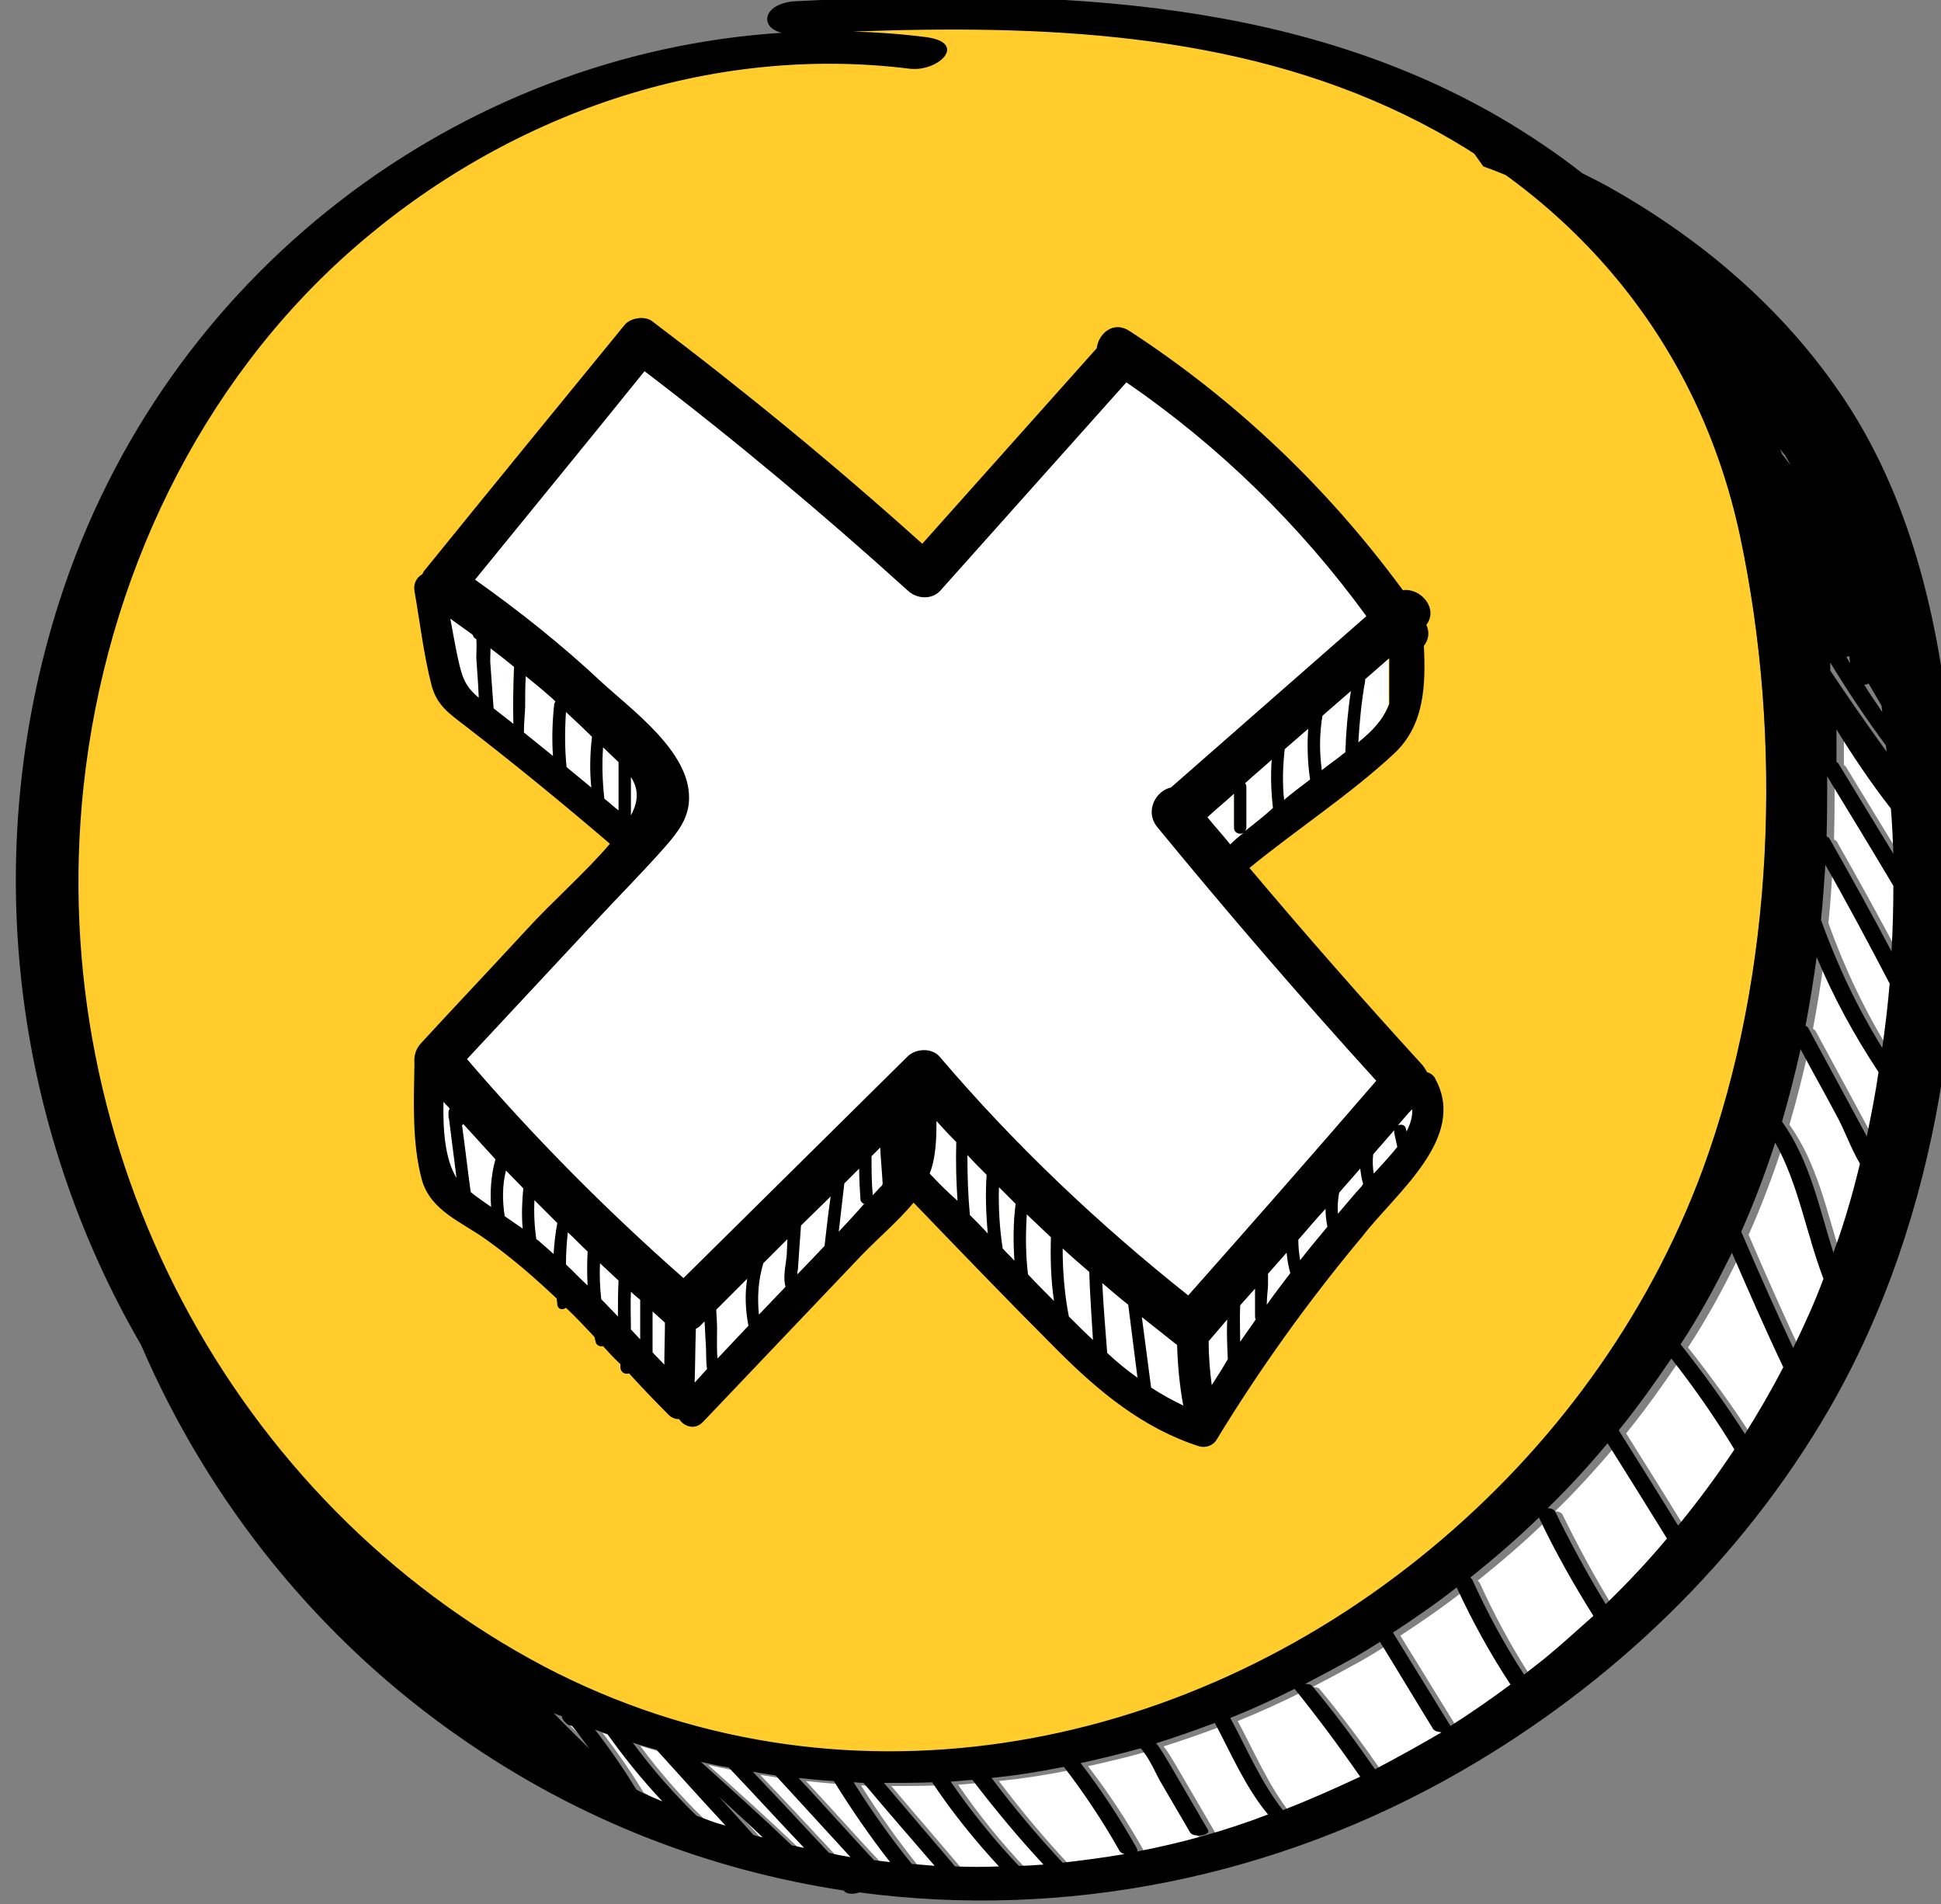 <?xml version="1.0" encoding="utf-8"?>
<!-- Generator: Adobe Illustrator 19.0.0, SVG Export Plug-In . SVG Version: 6.00 Build 0)  -->
<svg version="1.2" baseProfile="tiny" id="Layer_1" xmlns="http://www.w3.org/2000/svg" xmlns:xlink="http://www.w3.org/1999/xlink"
	 x="0px" y="0px" viewBox="-140 267.1 313.8 307.8" xml:space="preserve">
<rect x="-140" y="267.1" width="313.8" height="307.8" fill="#808080" stroke="none"/>
<g>
	<path fill="#FFFFFF" d="M177.6,406v8C177.6,411.3,177.6,408.7,177.6,406z"/>
	<path fill="#FFFFFF" d="M-47.1,546.3c-0.5-0.4-0.8-0.8-0.9-1.3c-0.4-0.1-0.9-0.3-1.3-0.5c1.9,2,3.9,3.9,5.8,5.8
		c-0.9-1.2-1.8-2.5-2.8-3.7C-46.6,546.5-46.9,546.5-47.1,546.3z"/>
	<path fill="#FFFFFF" d="M-42.6,547.2c2.4,3.1,4.6,6.3,6.7,9.7c1.3,0.7,2.7,1.3,4.2,1.9c-3.2-3.4-6.2-7.1-8.9-10.9
		C-41.3,547.7-41.9,547.4-42.6,547.2z"/>
	<path fill="#FFFFFF" d="M-25.5,552.4c4.9,4.4,9.9,8.9,14.7,13.5c0.7,0.1,1.3,0.3,2,0.4c-4.1-4.3-8.1-8.7-12.2-13
		C-22.5,553.1-24,552.7-25.5,552.4z"/>
	<path fill="#FFFFFF" d="M-17,564.2c0.5,0.2,1,0.3,1.5,0.4c-2.3-2.2-4.7-4.4-7.1-6.6L-17,564.2z"/>
	<path fill="#FFFFFF" d="M-36.5,549.3c3.1,4.2,6.5,8.1,10.3,11.8c1.6,0.6,3.1,1.2,4.7,1.6c-3.8-4.1-7.5-8.2-11.2-12.3
		C-34,550.1-35.2,549.7-36.5,549.3z"/>
	<path fill="#FFFFFF" d="M165.4,381.7c-0.7-1.2-1.4-2.4-2.1-3.6c-0.2,0.1-0.5,0.2-0.7,0.2c0.9,1.5,1.9,2.9,2.9,4.4
		C165.5,382.4,165.4,382,165.4,381.7z"/>
	<path fill="#FFFFFF" d="M166.1,388.1c-3.2-4.3-6.2-8.8-9-13.4c0,0.4,0,0.9,0,1.3c3,4.5,6,8.8,9.1,13.1
		C166.2,388.7,166.1,388.4,166.1,388.1z"/>
	<path fill="#FFFFFF" d="M156.5,402.8c0.2,0.1,0.4,0.2,0.5,0.4c3.4,6,6.8,12.1,10,18.2c0.2-3.5,0.3-7.1,0.3-10.6
		c-3.5-5.9-7.1-11.8-10.7-17.7C156.6,396.4,156.6,399.6,156.5,402.8z"/>
	<path fill="#FFFFFF" d="M160.2,373.7c-0.1,0-0.3,0-0.5,0.1c0.2,0.3,0.4,0.7,0.6,1C160.3,374.4,160.2,374.1,160.2,373.7z"/>
	<path fill="#FFFFFF" d="M-17.1,554c4.1,4.3,8.2,8.7,12.3,13.1c1.2,0.3,2.3,0.5,3.5,0.7c-4-4.4-8.1-8.8-12.1-13.2
		C-14.7,554.4-15.9,554.2-17.1,554z"/>
	<path fill="#FFFFFF" d="M158.1,390.8c0.1,0,0.2,0.1,0.3,0.2c3,4.9,5.9,9.7,8.9,14.6c-0.1-2.5-0.2-4.9-0.4-7.3
		c-3.2-4.1-6.1-8.4-8.8-12.8C158.1,387.2,158.1,389,158.1,390.8z"/>
	<path fill="#FFFFFF" d="M152.3,437.2c-0.9,4-1.9,7.9-3,11.7c4.5,6.3,6,13.9,8.3,21.2c1.7-4.6,3.1-9.4,4.3-14.4
		c-1.5-2.5-2.6-5.7-3.8-7.8C156.2,444.3,154.2,440.8,152.3,437.2z"/>
	<path fill="#FFFFFF" d="M111.4,511.4c0.6,0,1,0.2,1.2,0.5c2.5,5.1,5.2,10.1,8.2,15c3.5-3.4,6.8-6.9,9.9-10.6
		c-3.2-5.2-6.4-10.3-9.6-15.4C118,504.6,114.8,508.1,111.4,511.4z"/>
	<path fill="#FFFFFF" d="M98.9,522.6c0.1,0.1,0.2,0.2,0.3,0.3c2.4,5.3,5.2,10.5,8.4,15.4c1.1-0.9,2.2-1.7,3.3-2.6
		c2.7-2.2,5.3-4.6,7.9-6.9c-3.2-5.1-6.2-10.4-8.8-15.9C106.5,516.3,102.8,519.5,98.9,522.6z"/>
	<path fill="#FFFFFF" d="M86.4,531.5c3.1,5,6.2,10.1,9.3,15.1c3.3-2.1,6.6-4.4,9.7-6.7c-3.3-5-6.2-10.3-8.7-15.7
		C93.4,526.8,89.9,529.2,86.4,531.5z"/>
	<path fill="#FFFFFF" d="M122.9,498.8c3.2,5.1,6.4,10.2,9.6,15.4c3.3-4,6.3-8.1,9.1-12.3c-3.1-5.1-6.5-10-10.2-14.7
		C128.7,491.2,125.9,495.1,122.9,498.8z"/>
	<path fill="#FFFFFF" d="M142.7,466.7c2.7,6.3,5.5,12.6,8.4,18.8c1.8-3.7,3.5-7.4,4.9-11.2c-2.8-7.3-4-15.2-7.8-22
		C146.6,457.2,144.8,462,142.7,466.7z"/>
	<path fill="#FFFFFF" d="M153.1,433.4c0.2,0.1,0.3,0.2,0.4,0.3c2.2,4.1,4.4,8.1,6.6,12.2c0.9,1.7,1.9,3.5,2.8,5.2
		c0,0.1,0.1,0.1,0.1,0.2c0.7-3.4,1.4-6.9,1.9-10.4c-3.9-5.9-7.3-12.1-10-18.6C154.4,426,153.8,429.7,153.1,433.4z"/>
	<path fill="#FFFFFF" d="M-9.7,555c4.1,4.4,8.1,8.9,12.2,13.3c0.9,0.1,1.8,0.2,2.6,0.3c-3.3-4.2-6.3-8.6-9.1-13.1
		C-5.9,555.4-7.8,555.2-9.7,555z"/>
	<path fill="#FFFFFF" d="M155.6,416.3c2.6,7.3,5.9,14.2,9.9,20.7c0.5-3.5,0.9-6.9,1.2-10.4c-3.4-6.5-6.8-12.9-10.4-19.2
		C156.1,410.4,155.9,413.4,155.6,416.3z"/>
	<path fill="#FFFFFF" d="M84.3,533c-1.4,0.9-2.7,1.7-4.1,2.5c-2.7,1.5-5.3,2.9-8,4.3c0.5,0,1,0.1,1.2,0.4c3.6,4.3,6.9,8.8,10.1,13.4
		c3.6-1.9,7.2-3.9,10.8-6c-0.6,0-1.2-0.2-1.4-0.5C90,542.4,87.2,537.7,84.3,533z"/>
	<path fill="#FFFFFF" d="M136.8,478.5c-1.2,2.1-2.5,4.3-3.9,6.4c3.7,4.7,7.2,9.5,10.4,14.5c2.2-3.5,4.3-7.1,6.2-10.8
		c-2.9-6.1-5.6-12.3-8.3-18.5C139.8,472.9,138.4,475.7,136.8,478.5z"/>
	<path fill="#FFFFFF" d="M14.9,555.6c3.3,4.8,7,9.4,11,13.6c1.3,0,2.7-0.1,4-0.2c-4.1-4.4-7.9-9-11.5-13.7
		C17.3,555.4,16.1,555.5,14.9,555.6z"/>
	<path fill="#FFFFFF" d="M4.1,555.8c3.8,4.5,7.7,9,11.5,13.5c2.4,0.1,4.7,0.1,7.1,0c-3.9-4.2-7.6-8.8-10.8-13.6
		C9.3,555.8,6.7,555.8,4.1,555.8z"/>
	<path fill="#FFFFFF" d="M42.2,566.8c-2.7-4.8-5.7-9.3-9-13.6c-3.9,0.8-7.8,1.4-11.7,1.8c3.6,4.8,7.4,9.3,11.5,13.7
		c3.3-0.4,6.6-0.8,10-1.4C42.6,567.2,42.3,567,42.2,566.8z"/>
	<path fill="#FFFFFF" d="M-0.8,555.7c2.9,4.6,6,9,9.4,13.2c1.2,0.1,2.4,0.2,3.7,0.3c-3.9-4.5-7.7-8.9-11.5-13.4
		C0.2,555.8-0.3,555.7-0.8,555.7z"/>
	<path fill="#FFFFFF" d="M60.1,545.3c2.6,4.8,5,10.5,8.5,14.9c4.2-1.6,8.4-3.5,12.5-5.4c-3.4-4.9-6.9-9.6-10.6-14.2
		C67.1,542.3,63.6,543.9,60.1,545.3z"/>
	<path fill="#FFFFFF" d="M48.1,549.4c0.8,0.9,1.4,2.1,2.1,3.2l6.3,10.8c0.5,0.9-2.4,1.3-2.9,0.4l-4.5-7.7c-0.9-1.4-2-4.3-3.5-5.9
		c-3.2,0.9-6.5,1.7-9.7,2.4c3.4,4.4,6.4,9,9.1,13.8c0.1,0.2,0.1,0.4,0,0.5c7.2-1.4,14.2-3.3,21.2-6c-3.6-4.3-6-9.9-8.6-14.8
		C54.4,547.3,51.3,548.4,48.1,549.4z"/>
</g>
<path fill="#FFCC2B" stroke="#FFCD2D" stroke-miterlimit="10" d="M91,517.2c19.3-16,34.8-37,43.8-61.2c11.6-31.6,13-69.5,6-102.4
	c-6.7-31.3-26.7-54.7-54.1-68c-27.9-13.4-59.1-14.5-89.4-13.4c3.9,0.1,7.9,0.4,11.8,0.9c6.9,0.9,2,5.7-2.7,5.1
	c-32.3-4-65,7.4-89.9,29.1c-24.8,21.7-40,53.3-43.6,87c-6.3,59.1,24.3,115.7,74.6,142.1C-5.4,561.1,50.3,551,91,517.2z"/>
<path d="M99.8,294c1.7,0.6,3.4,1.3,5.1,2c-1.6-2.9-3.3-5.8-4.9-8.7c-2.3-0.7-4.5-1.4-6.8-2C95.6,288.1,97.7,291,99.8,294"/>
<path d="M103.9,288.5c2.2,3.3,4.4,6.6,6.6,9.9c0.5,0.2,1,0.5,1.5,0.7c0.9,0.4,1.8,0.9,2.7,1.3c-1.8-3.4-3.7-6.7-5.5-10
	C107.5,289.8,105.7,289.1,103.9,288.5"/>
<path d="M175.6,389.5c-1.7-20.1-6.1-40.6-17.2-57.5c-9.5-14.4-22.6-25.7-37.3-34.1c-1.7-1-3.5-1.9-5.3-2.8c-4.2-3.3-8.7-6.3-13.3-9
	C67.9,266,27,265.4-11.4,267.3c-5.2,0.3-6,4.2-2.2,5.1c-51.9,3.3-99.7,38.6-116.8,91.9c-13.2,41.2-7.3,84.9,13.2,120.2
	c10.9,25.3,28.7,47.7,52.1,63.8c18.9,13.1,39.9,21.1,61.5,24.4c0.1,0.1,0.2,0.2,0.2,0.2c0.4,0.4,1.6,0.4,2.3,0.1
	c33.1,4.4,67.4-2.3,97.5-19.7c24.1-13.9,45.1-33.9,59.3-58.4C173.9,463.4,178.6,425.7,175.6,389.5 M166.1,405.1
	c-3-4.9-5.9-9.7-8.9-14.6c-0.1-0.1-0.2-0.2-0.3-0.2c0-1.8,0-3.6,0-5.3c2.7,4.4,5.6,8.7,8.8,12.8C165.9,400.2,166,402.6,166.1,405.1
	 M162.1,377.6c0.7,1.2,1.4,2.4,2.1,3.6c0,0.3,0.1,0.7,0.1,1c-1-1.5-2-2.9-2.9-4.4C161.6,377.8,161.9,377.7,162.1,377.6 M159,373.2
	c0,0.4,0.1,0.7,0.1,1.1c-0.2-0.3-0.4-0.7-0.6-1C158.7,373.2,158.9,373.2,159,373.2 M164.9,387.6c0,0.3,0.1,0.6,0.1,1
	c-3.1-4.3-6.1-8.6-9.1-13.1l0,0c0-0.4,0-0.9,0-1.3C158.7,378.8,161.7,383.3,164.9,387.6 M148.6,340.7c0.3,0.5,0.6,1.1,0.9,1.6
	c-0.5-0.6-0.9-1.2-1.4-1.8c-0.1-0.3-0.2-0.5-0.3-0.8C148.1,340.1,148.3,340.4,148.6,340.7 M-126.5,394.3c3.6-33.6,18.8-65.3,43.6-87
	C-58,285.5-25.3,274.2,7,278.2c4.7,0.6,9.6-4.2,2.7-5.1c-3.9-0.5-7.9-0.8-11.8-0.9c30.3-1.1,61.5,0,89.3,13.5
	c27.4,13.3,47.4,36.7,54.1,68c7,32.9,5.6,70.8-6,102.4c-8.9,24.2-24.5,45.2-43.8,61.2C50.8,551.1-4.8,561.2-52,536.5
	C-102.2,510-132.8,453.4-126.5,394.3 M-50.5,544c0.4,0.2,0.9,0.4,1.3,0.5c0.1,0.5,0.4,0.9,0.9,1.3c0.2,0.2,0.5,0.2,0.8,0.3
	c1,1.2,1.9,2.5,2.8,3.7C-46.6,547.9-48.6,546-50.5,544 M-37.1,556.4c-2.1-3.4-4.3-6.6-6.7-9.7c0.7,0.2,1.3,0.5,2,0.7
	c2.7,3.8,5.7,7.5,8.9,10.9C-34.4,557.7-35.8,557.1-37.1,556.4 M-27.4,560.6c-3.8-3.7-7.2-7.6-10.3-11.8c1.3,0.4,2.5,0.8,3.8,1.1
	c3.7,4.1,7.4,8.2,11.2,12.3C-24.3,561.8-25.8,561.2-27.4,560.6 M-18.2,563.7l-5.6-6.2c2.4,2.2,4.8,4.4,7.1,6.6
	C-17.2,564-17.7,563.9-18.2,563.7 M-12,565.4c-4.8-4.6-9.8-9.1-14.7-13.5c1.5,0.3,3,0.7,4.5,0.9c4.1,4.3,8.1,8.7,12.2,13
	C-10.7,565.7-11.3,565.5-12,565.4 M-6,566.6c-4.1-4.4-8.2-8.8-12.3-13.1c1.2,0.2,2.4,0.4,3.7,0.6c4,4.4,8.1,8.8,12.1,13.2
	C-3.7,567.1-4.8,566.9-6,566.6 M1.3,567.8c-4.1-4.4-8.1-8.9-12.2-13.3c1.9,0.2,3.8,0.4,5.7,0.5c2.8,4.5,5.8,8.9,9.1,13.1
	C3.1,568,2.2,567.9,1.3,567.8 M7.4,568.4c-3.4-4.2-6.5-8.6-9.4-13.2c0.5,0,1,0.1,1.6,0.1c3.8,4.5,7.6,8.9,11.5,13.4
	C9.8,568.6,8.6,568.5,7.4,568.4 M14.4,568.8c-3.8-4.5-7.7-9-11.5-13.5c2.6,0,5.2,0,7.8-0.1c3.2,4.8,6.9,9.4,10.8,13.6
	C19.1,568.9,16.8,568.9,14.4,568.8 M24.7,568.7c-4-4.2-7.7-8.8-11-13.6c1.2-0.1,2.4-0.2,3.5-0.3c3.6,4.7,7.4,9.3,11.5,13.7
	C27.4,568.6,26,568.7,24.7,568.7 M31.8,568.2c-4.1-4.4-7.9-8.9-11.5-13.7c3.9-0.4,7.8-1,11.7-1.8c3.3,4.3,6.3,8.8,9,13.6
	c0.1,0.2,0.4,0.4,0.8,0.5C38.4,567.4,35.1,567.8,31.8,568.2 M43.8,566.4c0.1-0.1,0.1-0.3,0-0.5c-2.7-4.8-5.7-9.4-9.1-13.8
	c3.2-0.7,6.5-1.5,9.7-2.4c1.5,1.6,2.6,4.5,3.5,5.9l4.5,7.7c0.5,0.9,3.4,0.5,2.9-0.4L49,552.1c-0.7-1.1-1.3-2.3-2.1-3.2
	c3.2-1,6.3-2.1,9.5-3.3c2.6,4.9,5,10.5,8.6,14.8C58,563.1,51,565,43.8,566.4 M67.4,559.7c-3.5-4.4-5.9-10.1-8.5-14.9
	c3.5-1.4,7-3,10.4-4.7c3.7,4.6,7.2,9.3,10.6,14.2C75.8,556.2,71.6,558.1,67.4,559.7 M82.3,553.1c-3.2-4.6-6.5-9.1-10.1-13.4
	c-0.2-0.3-0.7-0.4-1.2-0.4c2.7-1.4,5.3-2.8,8-4.3c1.4-0.8,2.7-1.6,4.1-2.5c2.9,4.7,5.7,9.4,8.6,14.1c0.2,0.3,0.8,0.5,1.4,0.5
	C89.5,549.2,85.9,551.2,82.3,553.1 M94.5,546.1c-3.1-5-6.2-10.1-9.3-15.1c3.5-2.3,7-4.7,10.3-7.3c2.5,5.4,5.4,10.7,8.7,15.7
	C101.1,541.7,97.8,544,94.5,546.1 M109.7,535.2c-1.1,0.9-2.2,1.7-3.3,2.6c-3.2-4.9-6-10.1-8.4-15.4c-0.1-0.1-0.2-0.2-0.3-0.3
	c3.9-3.1,7.6-6.3,11.1-9.7c2.6,5.5,5.6,10.8,8.8,15.9C115,530.6,112.4,533,109.7,535.2 M119.6,526.4c-3-4.9-5.7-9.9-8.2-15
	c-0.2-0.3-0.6-0.5-1.2-0.5c3.4-3.3,6.6-6.8,9.7-10.5c3.2,5.1,6.4,10.2,9.6,15.4C126.4,519.5,123.1,523,119.6,526.4 M131.3,513.7
	c-3.2-5.2-6.4-10.3-9.6-15.4c3-3.7,5.8-7.6,8.5-11.6c3.7,4.7,7.1,9.6,10.2,14.7C137.6,505.6,134.6,509.7,131.3,513.7 M142.1,498.9
	c-3.2-5-6.7-9.8-10.4-14.5c1.4-2.1,2.7-4.3,3.9-6.4c1.6-2.8,3-5.6,4.4-8.4c2.7,6.2,5.4,12.4,8.3,18.5
	C146.4,491.8,144.3,495.4,142.1,498.9 M149.9,485c-2.9-6.2-5.7-12.5-8.4-18.8c2.1-4.7,3.9-9.5,5.5-14.4c3.8,6.8,5,14.7,7.8,22
	C153.4,477.6,151.7,481.3,149.9,485 M156.4,469.6c-2.3-7.3-3.8-14.9-8.3-21.2c1.1-3.8,2.1-7.7,3-11.7c1.9,3.6,3.9,7.1,5.8,10.7
	c1.2,2.1,2.3,5.3,3.8,7.8C159.5,460.2,158.1,465,156.4,469.6 M161.8,450.8c0-0.1-0.1-0.1-0.1-0.2c-0.9-1.7-1.9-3.5-2.8-5.2
	c-2.2-4.1-4.4-8.1-6.6-12.2c-0.1-0.1-0.2-0.2-0.4-0.3c0.7-3.7,1.3-7.4,1.8-11.1c2.7,6.5,6.1,12.7,10,18.6
	C163.2,443.9,162.5,447.4,161.8,450.8 M164.3,436.5c-4-6.5-7.3-13.4-9.9-20.7c0.3-2.9,0.5-5.9,0.7-8.9c3.6,6.3,7,12.7,10.4,19.2
	C165.2,429.6,164.8,433,164.3,436.5 M165.8,420.9c-3.2-6.1-6.6-12.2-10-18.2c-0.1-0.2-0.3-0.3-0.5-0.4c0.1-3.2,0.1-6.4,0.1-9.7
	c3.6,5.9,7.2,11.8,10.7,17.7C166.1,413.8,166,417.4,165.8,420.9"/>
<path d="M-126.9,462.2c4.8,5.7,9.8,11.3,15,16.5c-0.2-0.6-0.4-1.1-0.5-1.7c-1-1.3-2.1-2.6-3.1-3.9c-2.8-3.1-5.7-6.2-8.5-9.3
	c-1-1-2.1-1.9-3.1-2.8C-127,461.3-127,461.8-126.9,462.2"/>
<rect x="-137.4" y="266.6" fill="none" width="313.8" height="307.8"/>
<g>
	<path fill="#FFFFFF" stroke="#FFFFFF" stroke-width="2" stroke-miterlimit="10" d="M-43.7,476.9c0.9,0.9,1.8,1.9,2.7,2.8
		c0-1.9,0-3.9,0.1-5.8c-1-0.9-2-1.9-3-2.8C-44,473-43.9,475-43.7,476.9z"/>
	<path fill="#FFFFFF" stroke="#FFFFFF" stroke-width="2" stroke-miterlimit="10" d="M-49.1,466.2c-0.2,1.7-0.4,3.4-0.3,5.2
		c1.2,1.1,2.4,2.2,3.5,3.4c-0.1-1.8-0.1-3.6,0-5.5C-46.9,468.3-48,467.2-49.1,466.2z"/>
	<path fill="#FFFFFF" stroke="#FFFFFF" stroke-width="2" stroke-miterlimit="10" d="M-54.2,467.1c0.1,0.1,0.2,0.1,0.3,0.2
		c0.9,0.7,1.7,1.5,2.5,2.2c0.1-1.7,0.3-3.4,0.6-5.1c-1.2-1.2-2.5-2.4-3.7-3.7C-54.6,462.9-54.5,465-54.2,467.1z"/>
	<path fill="#FFFFFF" stroke="#FFFFFF" stroke-width="2" stroke-miterlimit="10" d="M-59.1,456c-0.5,2.4-0.6,4.9-0.2,7.4
		c1,0.7,2,1.3,2.9,2c-0.2-2.2-0.2-4.3,0.1-6.5C-57.2,458-58.2,457-59.1,456z"/>
	<path fill="#FFFFFF" stroke="#FFFFFF" stroke-width="2" stroke-miterlimit="10" d="M-66,448.6c0,0.1-0.1,0.1-0.2,0.2
		c0.4,3.6,0.9,7.2,1.4,10.8c1.1,0.8,2.2,1.6,3.3,2.3c-0.2-2.6,0-5.2,0.7-7.7C-62.5,452.4-64.3,450.5-66,448.6z"/>
	<path fill="#FFFFFF" stroke="#FFFFFF" stroke-width="2" stroke-miterlimit="10" d="M-38.9,481.8c0.5,0.5,1,1.1,1.5,1.6v-6.3
		c-0.5-0.5-1-0.9-1.5-1.3C-39,477.7-39,479.8-38.9,481.8z"/>
	<path fill="#FFFFFF" stroke="#FFFFFF" stroke-width="2" stroke-miterlimit="10" d="M-20.1,473.7c-1.7,1.7-3.3,3.3-5,5
		c0,0.7,0.1,1.4,0.1,2.1c0.1,1.2-0.1,3.7,0.1,5.8l5-5.3C-20.4,478.7-20.4,476.2-20.1,473.7z"/>
	<path fill="#FFFFFF" stroke="#FFFFFF" stroke-width="2" stroke-miterlimit="10" d="M-35.4,485.5c0.6,0.7,1.3,1.3,1.9,2
		c0-2.3,0.1-4.6,0.1-6.8c-0.7-0.6-1.4-1.2-2-1.8V485.5z"/>
	<path fill="#FFFFFF" stroke="#FFFFFF" stroke-width="2" stroke-miterlimit="10" d="M-18.2,479.4l4.3-4.5c-0.1-0.1-0.1-0.3-0.1-0.4
		c-0.3-1.5,0.2-3.4,0.3-4.9l0.2-2.4c-1.3,1.3-2.6,2.6-3.9,3.9C-18.3,473.9-18.5,476.7-18.2,479.4z"/>
	<path fill="#FFFFFF" stroke="#FFFFFF" stroke-width="2" stroke-miterlimit="10" d="M-27,480.5c-0.2,0.2-0.4,0.4-0.6,0.6
		s-0.5,0.4-0.8,0.6c-0.1,2.9-0.1,5.8-0.2,8.7l2-2.1c-0.3-1.4-0.1-2.9-0.2-4.2C-26.9,482.9-26.9,481.7-27,480.5z"/>
	<path fill="#FFFFFF" stroke="#FFFFFF" stroke-width="2" stroke-miterlimit="10" d="M-49.4,382c-0.3,3-0.2,5.9,0.1,8.9
		c1.3,1.1,2.7,2.2,4,3.3c-0.2-2.7-0.2-5.5,0.1-8.2C-46.6,384.6-48,383.3-49.4,382z"/>
	<path fill="#FFFFFF" stroke="#FFFFFF" stroke-width="2" stroke-miterlimit="10" d="M72.8,391.4c1.1-0.9,2.3-1.7,3.4-2.6
		c0.1-0.1,0.3-0.2,0.4-0.3c0.1-3.3,0.4-6.6,0.9-9.9c-1.5,1.3-3.1,2.7-4.6,4C72.4,385.6,72.4,388.5,72.8,391.4z"/>
	<path fill="#FFFFFF" stroke="#FFFFFF" stroke-width="2" stroke-miterlimit="10" d="M-63.7,373.3c0-0.6,0.1-2.1,0-3
		c-0.2-0.1-0.4-0.2-0.5-0.5c0-0.1-0.1-0.1-0.1-0.2c-1.2-0.9-2.4-1.8-3.6-2.6c0.4,2.5,0.9,5.1,1.5,7.6c0.6,2.8,1.4,3.7,3.3,5.2
		l-0.3-2.2C-63.5,376.2-63.6,374.7-63.7,373.3z"/>
	<path fill="#FFFFFF" stroke="#FFFFFF" stroke-width="2" stroke-miterlimit="10" d="M79.7,377c-0.5,3.3-0.9,6.6-1.1,9.9
		c2.3-1.8,4-3.6,4.9-6.2v-7.4c-1.3,1.1-2.6,2.3-3.9,3.4C79.7,376.8,79.7,376.9,79.7,377z"/>
	<path fill="#FFFFFF" stroke="#FFFFFF" stroke-width="2" stroke-miterlimit="10" d="M64.6,389.8c-1.4,1.3-2.9,2.5-4.3,3.8
		c0.1,0.2,0.2,0.3,0.2,0.6v6.5c0,0.3-0.1,0.5-0.3,0.7c1.5-1.2,3-2.5,4.6-3.7C64.5,395,64.5,392.4,64.6,389.8z"/>
	<path fill="#FFFFFF" stroke="#FFFFFF" stroke-width="2" stroke-miterlimit="10" d="M70.6,384.6c-1.3,1.1-2.5,2.2-3.8,3.3
		c-0.4,2.7-0.4,5.5-0.1,8.2c1.4-1.1,2.8-2.2,4.3-3.4C70.5,390.1,70.4,387.3,70.6,384.6z"/>
	<path fill="#FFFFFF" stroke="#FFFFFF" stroke-width="2" stroke-miterlimit="10" d="M-40.9,390.1c-0.8-0.8-1.6-1.5-2.5-2.4
		c-0.2,2.8-0.1,5.5,0.2,8.3c0.8,0.6,1.5,1.3,2.3,1.9V390.1z"/>
	<path fill="#FFFFFF" stroke="#FFFFFF" stroke-width="2" stroke-miterlimit="10" d="M-68.4,446.8c0-0.3,0.1-0.5,0.2-0.7
		c-0.3-0.4-0.7-0.7-1-1.1c-0.1,4.4,0.1,9.2,2.1,12.3c-0.4-3.2-0.8-6.3-1.2-9.5C-68.4,447.6-68.4,447.3-68.4,446.8z"/>
	<path fill="#FFFFFF" stroke="#FFFFFF" stroke-width="2" stroke-miterlimit="10" d="M-61.7,371.7c0,1,0,2.1,0,2.8l0.5,6.9
		c0.8,0.6,1.5,1.2,2.3,1.8c0.3,0.2,0.6,0.5,0.9,0.7c-0.1-3.1,0-6.2,0.1-9.2C-59.1,373.7-60.4,372.6-61.7,371.7z"/>
	<path fill="#FFFFFF" stroke="#FFFFFF" stroke-width="2" stroke-miterlimit="10" d="M-11.4,465.1c-0.1,1.4-0.2,2.7-0.3,4.1l-0.2,3
		c0,0.3,0,0.5-0.1,0.8l2.6-2.7c0.6-0.6,1.2-1.3,1.8-1.9c0,0,0,0,0-0.1c0.3-2.6,0.6-5.2,0.9-7.9C-8.2,462-9.8,463.6-11.4,465.1z"/>
	<path fill="#FFFFFF" stroke="#FFFFFF" stroke-width="2" stroke-miterlimit="10" d="M-55.9,376.3c0,1.7-0.1,3.3-0.1,5
		c0,0.6-0.2,2.4-0.2,4.1c1.6,1.2,3.1,2.5,4.7,3.8c-0.2-2.8-0.1-5.6,0.2-8.4c0-0.1,0.1-0.2,0.1-0.4c-0.4-0.3-0.7-0.6-1.1-1
		C-53.4,378.3-54.7,377.3-55.9,376.3z"/>
	<path fill="#FFFFFF" stroke="#FFFFFF" stroke-width="2" stroke-miterlimit="10" d="M18.6,456.8c-1-1.1-2.1-2.1-3.1-3.2
		c0,3.2,0.1,6.5,0.4,9.7c1,1,2,2,2.9,3C18.5,463.2,18.4,460,18.6,456.8z"/>
	<path fill="#FFFFFF" stroke="#FFFFFF" stroke-width="2" stroke-miterlimit="10" d="M57.6,480.2c-1,1.2-2,2.3-3,3.5
		c0,2.4,0.2,4.7,0.5,7.1c0.9-1.4,1.8-2.7,2.7-4.1l0,0C57.6,484.5,57.5,482.4,57.6,480.2z"/>
	<path fill="#FFFFFF" stroke="#FFFFFF" stroke-width="2" stroke-miterlimit="10" d="M64.1,472.8c0,0.6,0,1.2,0,1.8s-0.2,2-0.2,3.2
		c1.2-1.7,2.5-3.4,3.8-5.1c-0.3-1.1-0.5-2.2-0.6-3.3C66.1,470.6,65.1,471.7,64.1,472.8z"/>
	<path fill="#FFFFFF" stroke="#FFFFFF" stroke-width="2" stroke-miterlimit="10" d="M62,475.2c-0.8,0.9-1.6,1.8-2.4,2.7
		c0,1.9,0,4.2,0,5.9c0.8-1.2,1.7-2.4,2.5-3.6c0-0.2-0.1-0.5-0.1-0.7C62,478.1,62,476.6,62,475.2z"/>
	<path fill="#FFFFFF" stroke="#FFFFFF" stroke-width="2" stroke-miterlimit="10" d="M54.2,399c1.2,1.5,2.4,2.9,3.7,4.4
		c0.7-0.6,1.5-1.2,2.2-1.9c-0.6,0.4-1.6,0.1-1.6-0.8v-5.5C57.1,396.4,55.7,397.7,54.2,399z"/>
	<path fill="#FFFFFF" stroke="#FFFFFF" stroke-width="2" stroke-miterlimit="10" d="M86.5,449.4l0.1,0.4c0.6-1.2,1-2.4,1-3.7
		c-0.8,0.9-1.5,1.8-2.3,2.6C85.7,448.6,86.3,448.8,86.5,449.4z"/>
	<path fill="#FFFFFF" stroke="#FFFFFF" stroke-width="2" stroke-miterlimit="10" d="M84.5,449.6c-1.1,1.3-2.3,2.6-3.4,3.9
		c-0.2,1.1-0.1,2.1,0.1,3.1c1.3-1.3,2.7-2.8,3.8-4.3l-0.5-2.3C84.5,449.8,84.5,449.7,84.5,449.6z"/>
	<path fill="#FFFFFF" stroke="#FFFFFF" stroke-width="2" stroke-miterlimit="10" d="M69,467.3c0,1.1,0.1,2.2,0.3,3.3
		c1.4-1.8,2.9-3.7,4.4-5.5c-0.2-1-0.3-1.9-0.3-2.9C71.9,463.9,70.4,465.6,69,467.3z"/>
	<path fill="#FFFFFF" stroke="#FFFFFF" stroke-width="2" stroke-miterlimit="10" d="M-38.9,398.7c1.4-2.5,1.1-4.5,0-6.2V398.7z"/>
	<path fill="#FFFFFF" stroke="#FFFFFF" stroke-width="2" stroke-miterlimit="10" d="M79.1,455.8c-1.1,1.3-2.3,2.6-3.4,3.9
		c-0.2,1.1-0.3,2.3-0.2,3.4c1.2-1.5,2.5-2.9,3.8-4.4c0.1-0.1,0.3-0.3,0.4-0.5c0-0.1-0.1-0.1-0.1-0.2
		C79.2,457.3,79.1,456.5,79.1,455.8z"/>
	<path fill="#FFFFFF" stroke="#FFFFFF" stroke-width="2" stroke-miterlimit="10" d="M37.3,474.3c0.2,3.8,0.4,7.5,0.8,11.3
		c1.6,1.4,3.3,2.8,5,4l-1.5-11.8C40.1,476.7,38.7,475.5,37.3,474.3z"/>
	<path fill="#FFFFFF" stroke="#FFFFFF" stroke-width="2" stroke-miterlimit="10" d="M13.6,451.5C13.6,451.5,13.5,451.5,13.6,451.5
		c-0.2-0.1-0.3-0.3-0.3-0.4c-0.9-1-1.9-2-2.8-3c0,2.9-0.1,5.9-1.1,8.5c1.5,1.5,2.9,3,4.4,4.5C13.5,457.9,13.5,454.7,13.6,451.5z"/>
	<path fill="#FFFFFF" stroke="#FFFFFF" stroke-width="2" stroke-miterlimit="10" d="M0,453.8c0,2.1,0,4.2,0.2,6.3
		c0.4-0.4,0.8-0.9,1.2-1.3c0.2-0.2,0.3-0.3,0.4-0.5c-0.1-2-0.3-4-0.4-5.9L0,453.8z"/>
	<path fill="#FFFFFF" stroke="#FFFFFF" stroke-width="2" stroke-miterlimit="10" d="M46.2,400.7c-2.1-2.5-0.2-5.8,2.2-6.4
		c10.5-9.2,21.1-18.5,31.6-27.7c-10.7-14.8-23.8-27.5-38.8-37.8c-10,11.2-20.1,22.5-30.1,33.7c-1.4,1.5-3.8,1.3-5.2,0
		C-7.8,350-22,338.2-36.7,327c-9.1,11.2-18.3,22.4-27.4,33.7c7.2,5.1,14.1,10.6,20.5,16.6c4.9,4.6,14.3,11.2,14.1,18.7
		c-0.1,3.2-1.8,5.5-3.8,7.8c-3.7,4.2-7.6,8.2-11.5,12.3c-6.9,7.4-13.7,14.7-20.6,22.1c10.9,12.6,22.5,24.4,35,35.4l36.2-35.8
		c1.3-1.3,3.9-1.5,5.2,0c12.2,14.2,25.6,27,40.2,38.6c10.1-11.5,20.2-23.1,30.4-34.6C69.5,428.4,57.6,414.7,46.2,400.7z"/>
	<path fill="#FFFFFF" stroke="#FFFFFF" stroke-width="2" stroke-miterlimit="10" d="M20.5,458.8c-0.1,3.3,0.1,6.6,0.6,9.9
		c0.6,0.7,1.3,1.3,1.9,2c-0.2-3.1-0.1-6.1,0.2-9.2C22.3,460.6,21.4,459.7,20.5,458.8z"/>
	<path fill="#FFFFFF" stroke="#FFFFFF" stroke-width="2" stroke-miterlimit="10" d="M29,466.9c-1.3-1.2-2.6-2.4-3.9-3.7
		c-0.2,3.2-0.2,6.4,0.2,9.7c1.4,1.5,2.8,2.9,4.2,4.3C29,473.8,28.9,470.4,29,466.9z"/>
	<path fill="#FFFFFF" stroke="#FFFFFF" stroke-width="2" stroke-miterlimit="10" d="M49.1,484c-1.8-1.4-3.6-2.8-5.3-4.2
		c0.5,3.8,1,7.6,1.5,11.4c1.7,1.1,3.4,2.1,5.3,2.9c-0.6-3.3-0.9-6.5-1-9.8C49.4,484.2,49.3,484.1,49.1,484z"/>
	<path fill="#FFFFFF" stroke="#FFFFFF" stroke-width="2" stroke-miterlimit="10" d="M-1.7,460.7c-0.1-1.6-0.2-3.3-0.2-4.9
		c-0.8,0.8-1.6,1.6-2.4,2.4c-0.3,2.6-0.6,5.2-0.9,7.8c1.4-1.5,2.8-2.9,4.2-4.4C-1.4,461.4-1.7,461.1-1.7,460.7z"/>
	<path fill="#FFFFFF" stroke="#FFFFFF" stroke-width="2" stroke-miterlimit="10" d="M31,468.7c0,3.7,0.3,7.3,1,11
		c1.3,1.3,2.6,2.6,4,3.9c-0.3-3.7-0.5-7.4-0.6-11C33.8,471.3,32.4,470,31,468.7z"/>
</g>
<path d="M92.1,441.6c-0.3-0.7-0.8-1-1.4-1.2c-0.2-0.4-0.4-0.7-0.7-1.1c-9.6-10.5-18.9-21.1-28-31.9c7.7-6.3,16.2-11.8,23.4-18.5
	c4.9-4.6,5.1-11,4.8-17.4c0.7-0.9,1-2.1,0.4-3.4c2-2.6-0.9-6-3.8-5.6c-12.2-16.6-27-30.7-44.2-41.9c-2.6-1.7-5,0.4-5.3,2.8
	c-9.4,10.5-18.8,21.1-28.2,31.6c-14-12.6-28.6-24.6-43.7-36c-1.2-0.9-3.5-0.5-4.4,0.6c-10.8,13.2-21.5,26.3-32.2,39.5
	c-0.2,0.2-0.4,0.5-0.5,0.8c-0.9,0.5-1.5,1.5-1.3,2.7c0.9,5.1,1.5,10.4,2.8,15.4c0.9,3.2,2.9,4.5,5.5,6.5
	c7.9,6.1,15.6,12.4,23.2,18.9l0.1,0.1c-4.1,4.8-9.3,9.3-13.4,13.8c-5.7,6.2-11.5,12.3-17.2,18.5c-0.8,0.9-1.1,2-1,3.1
	c0,0.1,0,0.1,0,0.2c-0.1,6-0.4,12.8,1.2,18.7c1.4,5,6.4,6.8,10.3,9.6c4.1,2.9,7.9,6.2,11.5,9.6c0,0.3,0.1,0.6,0.1,1
	c0.1,0.8,0.9,0.9,1.4,0.5c1.6,1.5,3.1,3.1,4.6,4.7c0.1,0.3,0.1,0.5,0.2,0.8c0.1,0.6,0.7,0.8,1.2,0.7c0.9,1,1.8,2,2.8,2.9
	c0,0.2,0,0.4,0,0.6c0.1,0.8,0.8,1.1,1.4,0.9c2.1,2.3,4.2,4.5,6.4,6.7c0.5,0.5,1.1,0.7,1.7,0.7c0.8,1.2,2.5,1.8,3.8,0.5l25.7-27
	c2.6-2.7,5.9-5.5,8.4-8.5c7.7,8,15.4,16,23.3,23.9c6.6,6.6,13.8,12.6,22.9,15.5c1.1,0.3,2.3-0.2,2.8-1.1c7-11.5,14.9-22.5,23.6-32.9
	C85.6,460,97.2,451.1,92.1,441.6 M61.2,401.5c0.2-0.2,0.3-0.4,0.3-0.7v-6.5c0-0.3-0.1-0.4-0.2-0.6c1.4-1.3,2.9-2.5,4.3-3.8
	c-0.2,2.6-0.1,5.2,0.2,7.8C64.3,399.1,62.7,400.3,61.2,401.5 M67.6,396.4c-0.3-2.8-0.2-5.5,0.1-8.2c1.3-1.1,2.5-2.2,3.8-3.3
	c-0.2,2.7-0.1,5.5,0.3,8.2C70.5,394.1,69,395.2,67.6,396.4 M77.5,388.7c-0.1,0.1-0.3,0.2-0.4,0.3c-1.1,0.9-2.3,1.7-3.4,2.6
	c-0.4-2.9-0.4-5.8,0.1-8.8c1.5-1.3,3.1-2.7,4.6-4C77.9,382.1,77.6,385.4,77.5,388.7 M79.6,387.1c0.2-3.3,0.5-6.6,1.1-9.9
	c0-0.1,0-0.2,0-0.3c1.3-1.1,2.6-2.3,3.9-3.4v7.4C83.6,383.5,81.8,385.3,79.6,387.1 M-65.7,374.7c-0.6-2.5-1-5-1.5-7.6
	c1.2,0.9,2.4,1.7,3.6,2.6c0,0.1,0.1,0.1,0.1,0.2c0.1,0.3,0.3,0.4,0.5,0.5c0.1,0.9,0,2.4,0,3c0.1,1.5,0.2,2.9,0.3,4.4l0.1,2.1
	C-64.3,378.4-65,377.5-65.7,374.7 M-57,384.1c-0.3-0.2-0.6-0.5-0.9-0.7c-0.8-0.6-1.5-1.2-2.3-1.8l-0.5-6.9c-0.1-0.8,0-1.8,0-2.8
	c1.3,1,2.6,2,3.8,3C-57,378-57.1,381-57,384.1 M-50.4,380.9c-0.3,2.8-0.4,5.6-0.2,8.4c-1.6-1.3-3.1-2.5-4.7-3.8
	c0-1.7,0.2-3.4,0.2-4.1c0-1.7,0-3.3,0.1-5c1.2,1,2.5,2,3.7,3.1c0.4,0.3,0.7,0.6,1.1,1C-50.3,380.7-50.4,380.8-50.4,380.9
	 M-44.4,394.4c-1.3-1.1-2.7-2.2-4-3.3c-0.3-2.9-0.3-5.9-0.1-8.9c1.4,1.3,2.8,2.6,4.2,4C-44.6,388.9-44.7,391.6-44.4,394.4
	 M-42.3,396.2c-0.3-2.8-0.4-5.5-0.2-8.3c0.8,0.8,1.7,1.6,2.5,2.4v7.8C-40.8,397.5-41.5,396.8-42.3,396.2 M-68.3,445.2
	c0.3,0.4,0.7,0.7,1,1.1c-0.1,0.2-0.2,0.4-0.2,0.7c0,0.5,0,0.8,0.1,1c0.4,3.2,0.8,6.3,1.2,9.5C-68.1,454.4-68.4,449.6-68.3,445.2
	 M-60.6,462.2c-1.1-0.8-2.2-1.5-3.3-2.4c-0.5-3.6-0.9-7.2-1.4-10.8c0.1-0.1,0.1-0.1,0.2-0.2c1.7,1.9,3.5,3.8,5.2,5.7
	C-60.6,457-60.8,459.6-60.6,462.2 M-55.5,465.7c-1-0.7-1.9-1.3-2.9-2c-0.4-2.5-0.4-5,0.2-7.4c0.9,1,1.9,1.9,2.8,2.9
	C-55.6,461.3-55.7,463.5-55.5,465.7 M-50.5,469.8c-0.8-0.7-1.7-1.5-2.5-2.2c-0.1-0.1-0.2-0.1-0.3-0.2c-0.3-2.1-0.4-4.2-0.3-6.3
	c1.2,1.2,2.4,2.4,3.7,3.7C-50.2,466.4-50.4,468.1-50.5,469.8 M-45,474.9c-1.2-1.1-2.3-2.3-3.5-3.4c0-1.7,0.1-3.4,0.3-5.2
	c1.1,1,2.1,2.1,3.2,3.1C-45.1,471.3-45.1,473.1-45,474.9 M-40.1,479.9c-0.9-0.9-1.8-1.9-2.7-2.8c-0.2-1.9-0.3-3.8-0.2-5.8
	c1,0.9,2,1.9,3,2.8C-40.1,476.1-40.1,478-40.1,479.9 M-36.5,483.6c-0.5-0.5-1-1.1-1.5-1.6c0-2-0.1-4.1,0-6.1c0.5,0.5,1,0.9,1.5,1.3
	V483.6z M-32.6,487.7c-0.6-0.7-1.3-1.3-1.9-2v-6.6c0.7,0.6,1.3,1.2,2,1.8C-32.5,483.1-32.6,485.4-32.6,487.7 M-27.7,490.6
	c0.1-2.9,0.1-5.8,0.2-8.7c0.3-0.2,0.6-0.3,0.8-0.6c0.2-0.2,0.4-0.4,0.6-0.6c0.1,1.2,0.1,2.4,0.2,3.5c0.1,1.3,0,2.8,0.2,4.2
	L-27.7,490.6z M-24,486.7c-0.2-2.1,0-4.6-0.1-5.8c0-0.7-0.1-1.4-0.1-2.1c1.7-1.7,3.3-3.3,5-5c-0.4,2.5-0.3,5,0.2,7.6L-24,486.7z
	 M-12.8,469.8c-0.1,1.5-0.6,3.4-0.3,4.9c0,0.1,0.1,0.3,0.1,0.4l-4.3,4.5c-0.3-2.8-0.1-5.6,0.7-8.3c1.3-1.3,2.6-2.6,3.9-3.9
	L-12.8,469.8z M-6.7,468.5c-0.6,0.6-1.2,1.3-1.8,1.9l-2.6,2.7c0-0.3,0-0.5,0.1-0.8l0.2-3c0.1-1.4,0.2-2.7,0.3-4.1
	c1.6-1.6,3.2-3.1,4.8-4.7C-6.1,463.2-6.4,465.9-6.7,468.5L-6.7,468.5 M-4.4,466.2c0.3-2.6,0.6-5.2,0.9-7.8c0.8-0.8,1.6-1.6,2.4-2.4
	c0,1.6,0.1,3.3,0.2,4.9c0,0.4,0.3,0.7,0.6,0.8C-1.6,463.2-3,464.7-4.4,466.2 M2.3,459c-0.4,0.4-0.8,0.9-1.2,1.3
	c-0.2-2.1-0.2-4.2-0.2-6.3l1.4-1.4c0.1,2,0.3,4,0.4,5.9C2.6,458.7,2.5,458.9,2.3,459 M10.3,456.8c1-2.5,1.1-5.6,1.1-8.5
	c0.9,1,1.8,2,2.8,3c0.1,0.1,0.2,0.2,0.3,0.3c0,0,0,0,0.1,0.1c-0.1,3.2,0,6.4,0.2,9.5C13.2,459.8,11.7,458.3,10.3,456.8 M16.8,463.5
	c-0.3-3.2-0.4-6.4-0.4-9.7c1,1.1,2,2.1,3.1,3.2c-0.2,3.2-0.1,6.3,0.2,9.5C18.8,465.5,17.8,464.5,16.8,463.5 M24,470.9
	c-0.6-0.7-1.3-1.3-1.9-2c-0.5-3.3-0.7-6.6-0.6-9.9c0.9,0.9,1.8,1.8,2.7,2.7C23.8,464.7,23.8,467.8,24,470.9 M26.2,473.1
	c-0.4-3.2-0.4-6.4-0.2-9.7c1.3,1.2,2.6,2.5,3.9,3.7c-0.1,3.5,0,6.9,0.5,10.3C29,476,27.6,474.6,26.2,473.1 M32.8,479.9
	c-0.7-3.6-1-7.3-1-11c1.4,1.3,2.9,2.6,4.3,3.8c0.1,3.7,0.4,7.4,0.6,11C35.4,482.5,34.1,481.2,32.8,479.9 M39,485.8
	c-0.3-3.8-0.6-7.5-0.8-11.3c1.4,1.2,2.8,2.4,4.2,3.5l1.5,11.8C42.2,488.6,40.6,487.3,39,485.8 M46.1,491.4c-0.5-3.8-1-7.6-1.5-11.4
	c1.8,1.4,3.5,2.8,5.3,4.2c0.1,0.1,0.3,0.2,0.4,0.3c0.1,3.3,0.4,6.6,1,9.8C49.6,493.5,47.8,492.5,46.1,491.4 M52.1,476.5
	c-14.6-11.6-28.1-24.4-40.2-38.6c-1.3-1.5-3.9-1.3-5.2,0l-36.2,35.8c-12.5-11-24.2-22.8-35-35.4c6.9-7.4,13.7-14.7,20.6-22.1
	c3.8-4.1,7.8-8.1,11.5-12.3c2-2.3,3.8-4.6,3.8-7.8c0.1-7.5-9.2-14.2-14.1-18.7c-6.4-6-13.3-11.5-20.5-16.6
	c9.1-11.2,18.3-22.4,27.4-33.7c14.7,11.2,28.9,23.1,42.6,35.5c1.4,1.3,3.8,1.5,5.2,0c10-11.2,20.1-22.5,30.1-33.7
	c15,10.3,28.1,23.1,38.8,37.8c-10.5,9.2-21.1,18.5-31.6,27.7c-2.4,0.5-4.3,3.8-2.2,6.4c11.5,14,23.3,27.7,35.4,41
	C72.4,453.5,62.3,465,52.1,476.5 M-38,398.9v-6.2C-36.9,394.4-36.6,396.3-38,398.9 M61.1,401.7c-0.8,0.6-1.5,1.2-2.2,1.9
	c-1.2-1.5-2.5-2.9-3.7-4.4c1.4-1.3,2.9-2.5,4.3-3.8v5.5C59.5,401.8,60.5,402.1,61.1,401.7 M55.9,491c-0.3-2.3-0.5-4.7-0.5-7.1
	c1-1.2,2-2.3,3-3.5c-0.1,2.1,0,4.3,0.1,6.4l0,0C57.7,488.2,56.8,489.6,55.9,491 M60.5,484c0-1.7-0.1-4,0-5.9
	c0.8-0.9,1.6-1.8,2.4-2.7c0,1.4,0,2.9,0,4.3c0,0.2,0,0.5,0.1,0.7C62.2,481.6,61.3,482.8,60.5,484 M64.8,478c0-1.3,0.2-2.6,0.2-3.2
	c0-0.6,0-1.2,0-1.8c1-1.1,2-2.3,3-3.4c0.1,1.1,0.3,2.2,0.6,3.3C67.3,474.6,66,476.3,64.8,478 M70.2,470.8c-0.2-1.1-0.3-2.2-0.3-3.3
	c1.5-1.7,2.9-3.4,4.4-5c0,1,0.1,1.9,0.3,2.9C73.1,467.2,71.6,469,70.2,470.8 M80.1,458.9c-1.3,1.4-2.5,2.9-3.8,4.4
	c-0.1-1.1,0-2.3,0.2-3.4c1.1-1.3,2.3-2.6,3.4-3.9c0.1,0.7,0.2,1.5,0.4,2.2c0,0.1,0.1,0.2,0.1,0.2C80.3,458.6,80.2,458.8,80.1,458.9
	 M82.1,456.8c-0.2-1-0.2-2.1-0.1-3.1c1.1-1.3,2.3-2.6,3.4-3.9c0,0.1,0,0.3,0,0.4l0.5,2.3C84.7,454,83.3,455.5,82.1,456.8 M87.4,450
	l-0.1-0.4c-0.1-0.7-0.8-0.8-1.3-0.6c0.8-0.9,1.5-1.8,2.3-2.6C88.4,447.6,88,448.8,87.4,450"/>
</svg>
